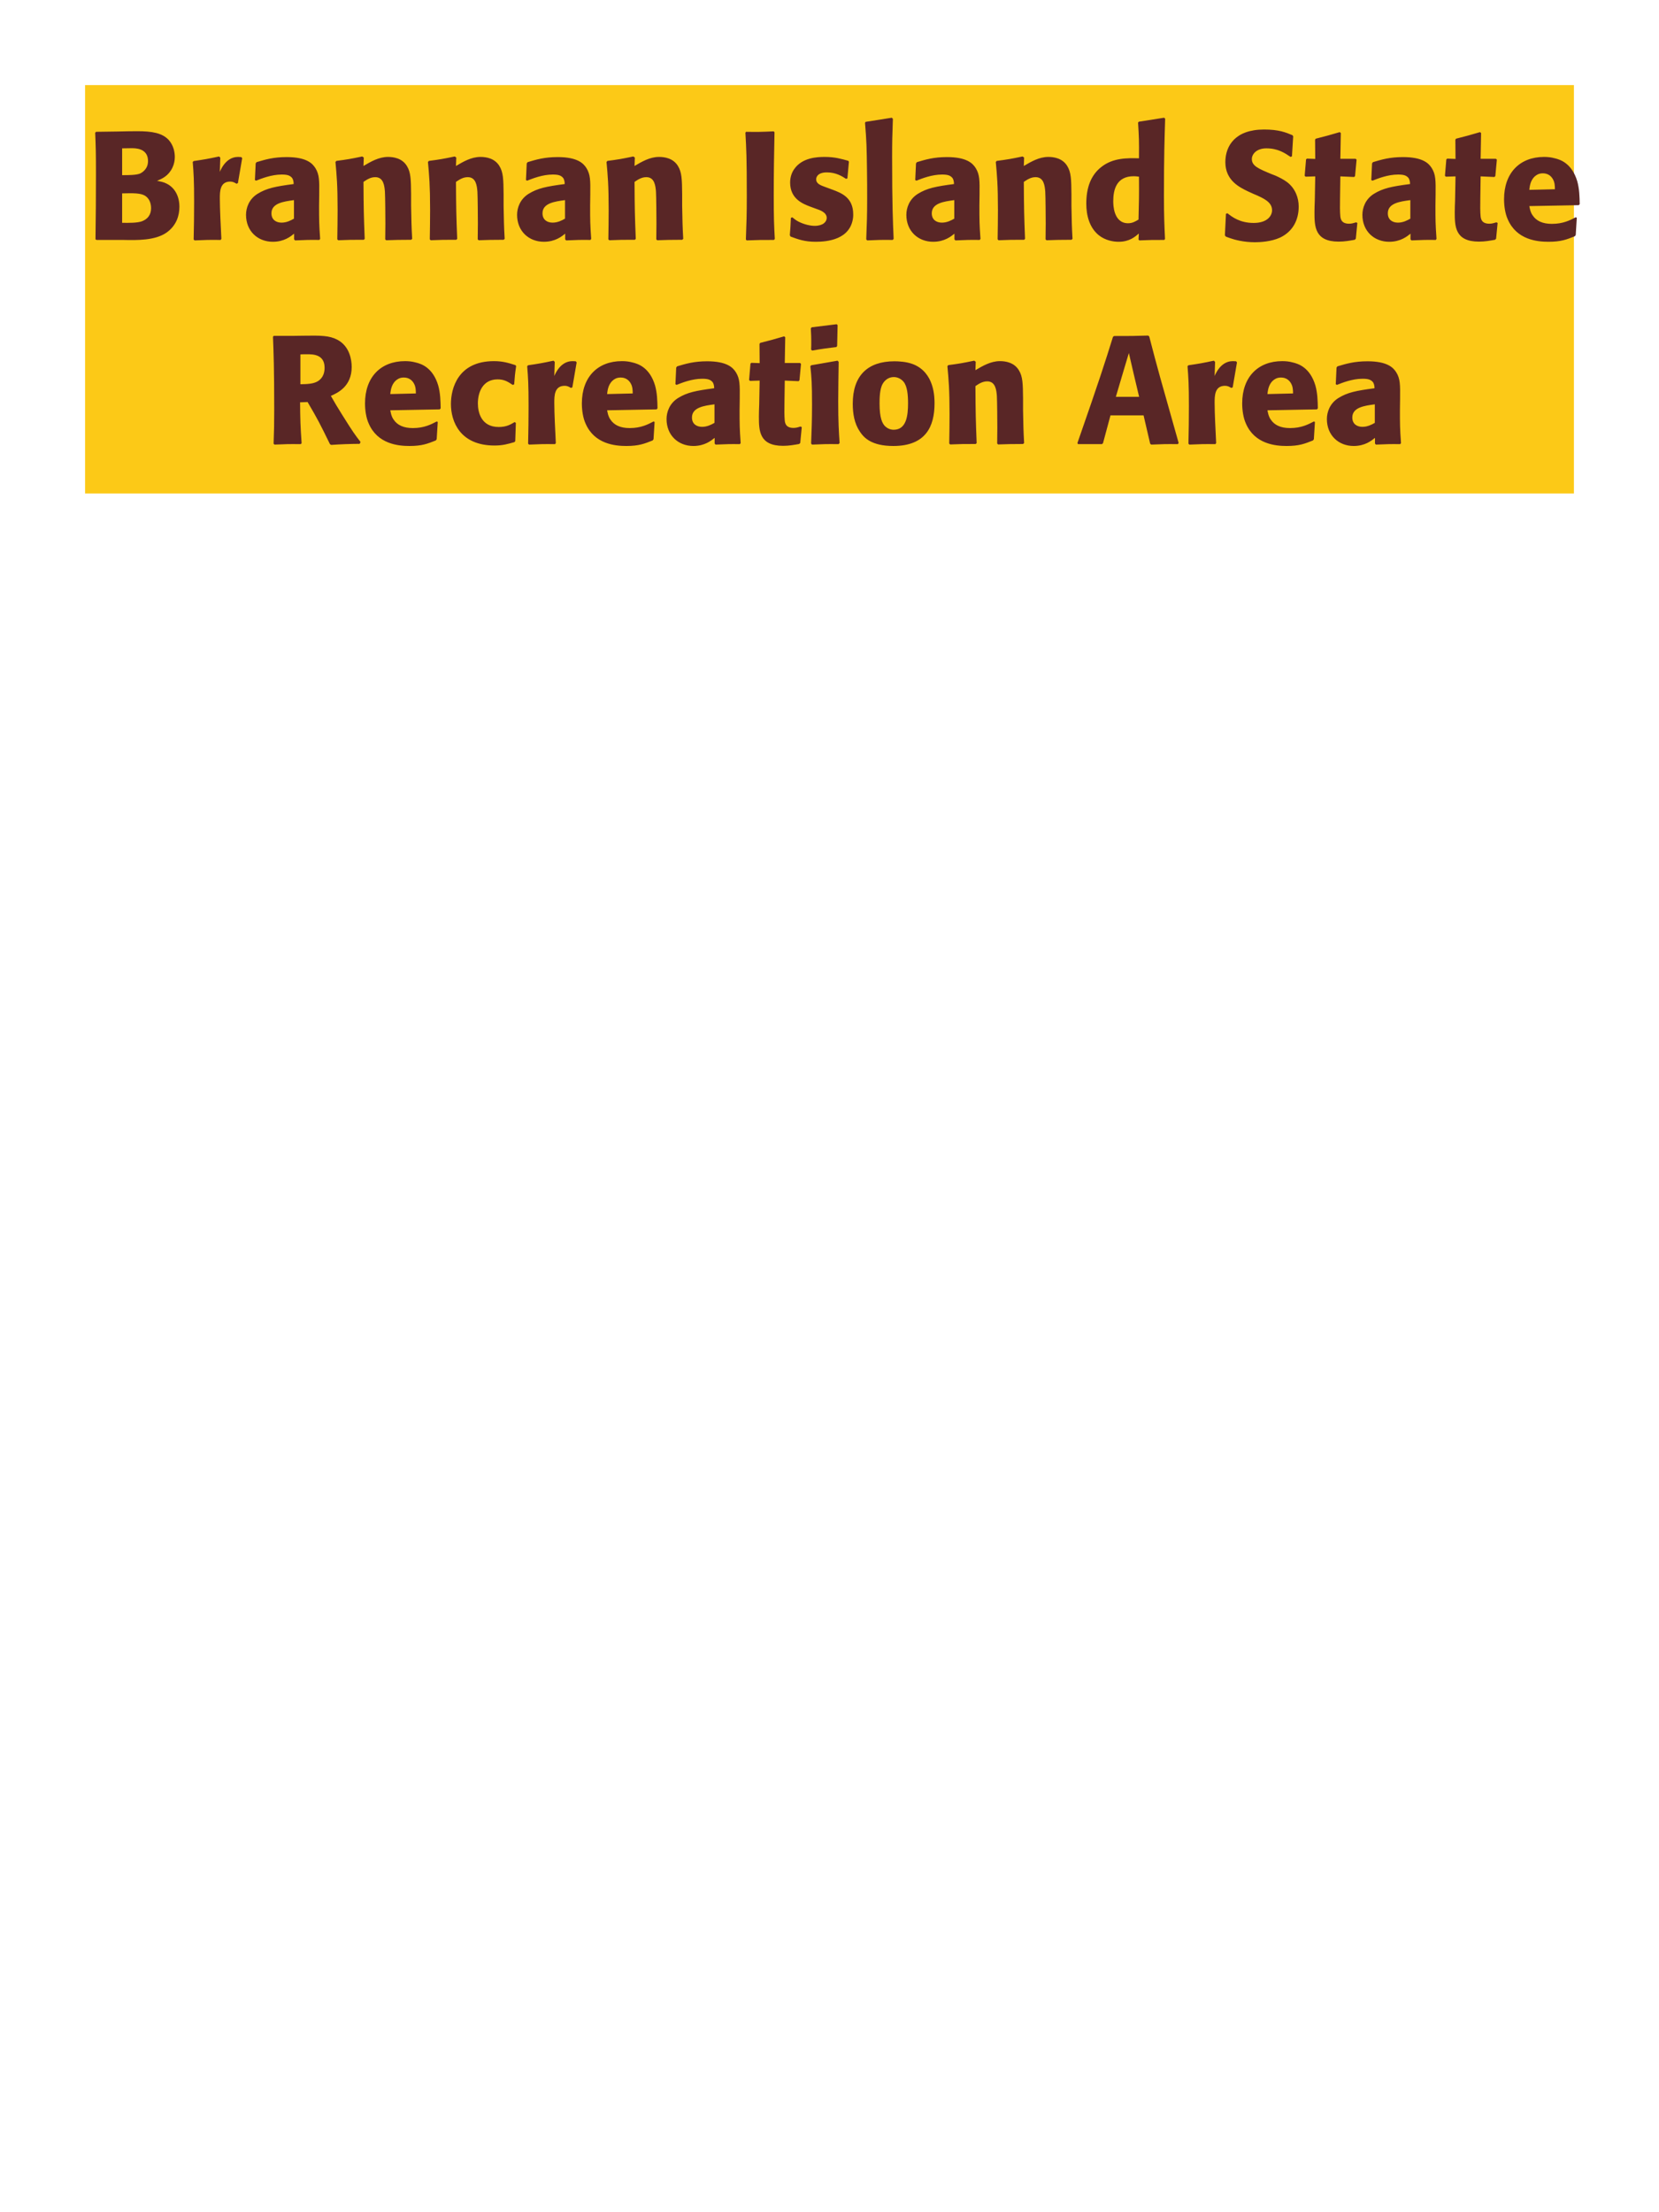 <?xml version="1.0" encoding="UTF-8"?>
<svg xmlns="http://www.w3.org/2000/svg" xmlns:xlink="http://www.w3.org/1999/xlink" width="975" height="1300" viewBox="0 0 975 1300">
<path fill-rule="nonzero" fill="rgb(98.824%, 78.824%, 9.02%)" fill-opacity="1" d="M 50 50 L 925 50 L 925 290 L 50 290 Z M 50 50 "/>
<path fill-rule="nonzero" fill="rgb(34.902%, 14.902%, 14.902%)" fill-opacity="1" d="M 72.41 141 C 80.781 141.18 91.129 141.359 97.879 136.68 C 103.82 132.449 105.441 126.512 105.441 121.469 C 105.441 115.711 103.008 110.398 97.879 107.879 C 96.168 106.98 94.191 106.621 92.301 106.262 C 95.359 105 98.961 103.379 101.301 98.609 C 102.289 96.539 102.738 94.379 102.738 92.309 C 102.738 89.43 102.02 85.469 99.141 82.23 C 95.359 78.18 89.508 77.102 80.691 77.102 C 77.629 77.102 72.141 77.191 69.078 77.281 L 56.48 77.461 L 55.941 78 C 56.301 86.641 56.391 89.969 56.391 102.391 C 56.391 115.172 56.301 127.859 56.121 140.641 L 56.75 141 L 72.41 141 M 71.781 113.641 C 78.621 113.461 82.578 113.461 85.191 114.988 C 87.801 116.609 88.789 119.488 88.789 122.371 C 88.789 126.422 86.539 128.941 83.211 130.109 C 80.508 131.012 75.648 131.012 71.781 130.922 L 71.781 113.641 M 71.781 87.18 C 73.668 87.18 76.191 87.09 77.719 87.09 C 82.578 87.09 86.988 88.801 86.988 94.648 C 86.988 99.422 83.48 101.398 82.398 101.941 C 80.148 102.93 75.379 102.93 71.781 102.93 Z M 139.82 107.609 L 142.34 92.941 L 141.801 92.309 C 141.172 92.309 140.539 92.219 139.91 92.219 C 136.219 92.219 132.082 94.289 129.199 100.949 L 129.469 92.672 L 128.75 91.949 C 122.09 93.391 120.379 93.66 113.809 94.648 L 113.27 95.191 C 113.809 101.941 114.082 105.988 114.082 118.5 C 114.082 125.879 113.988 133.262 113.809 140.73 L 114.352 141.27 C 121.012 141 122.449 140.91 129.648 141 L 130.102 140.371 C 129.738 133.078 129.199 122.91 129.199 116.699 C 129.199 112.648 129.199 106.711 135.32 106.711 C 136.852 106.711 137.75 107.25 139.012 107.969 Z M 187.609 114.18 C 187.699 106.078 187.699 102.57 185.359 98.789 C 183.559 95.91 179.961 92.309 168.441 92.309 C 160.699 92.309 155.93 93.75 150.801 95.281 L 150.262 96 L 149.809 105.809 L 150.531 106.172 C 153.68 104.91 159.531 102.57 165.559 102.57 C 168.891 102.57 170.238 103.109 171.41 104.281 C 172.309 105.18 172.582 106.801 172.582 108.148 C 161.781 109.59 156.738 110.578 151.34 113.91 C 146.301 117.059 144.59 122.191 144.59 126.238 C 144.59 135.871 151.52 142.078 160.34 142.078 C 167.09 142.078 170.961 138.84 172.852 137.309 L 172.852 140.641 L 173.391 141.27 C 179.871 141 181.852 140.91 187.699 141 L 188.148 140.371 C 187.52 131.551 187.52 129.301 187.52 120.84 L 187.609 114.18 M 172.762 128.488 C 170.871 129.57 168.441 130.828 165.469 130.828 C 162.23 130.828 159.531 129.121 159.531 125.34 C 159.531 119.398 166.641 118.41 172.762 117.602 Z M 242.238 140.371 C 241.789 132.449 241.789 129.93 241.609 121.109 L 241.609 114.09 C 241.52 105.449 241.43 101.309 239.18 97.621 C 236.387 92.941 231.258 92.219 228.02 92.219 C 222.527 92.219 217.758 95.102 213.617 97.531 L 213.797 92.578 L 212.898 91.949 C 205.969 93.391 204.438 93.66 197.688 94.559 L 197.148 95.191 C 197.867 103.02 198.41 108.691 198.41 123.359 C 198.41 129.121 198.316 134.879 198.227 140.641 L 198.77 141.18 C 205.25 140.91 206.598 140.91 213.797 140.91 L 214.34 140.371 C 213.797 126.512 213.707 123 213.617 106.891 C 215.508 105.629 217.668 104.102 220.547 104.102 C 225.5 104.102 225.949 109.41 226.219 112.648 C 226.398 115.621 226.488 127.949 226.488 131.371 C 226.488 134.43 226.398 137.578 226.398 140.641 L 226.938 141.18 C 232.879 141 234.41 140.91 241.609 140.91 Z M 296.598 140.371 C 296.148 132.449 296.148 129.93 295.969 121.109 L 295.969 114.09 C 295.879 105.449 295.789 101.309 293.539 97.621 C 290.746 92.941 285.617 92.219 282.379 92.219 C 276.887 92.219 272.117 95.102 267.977 97.531 L 268.156 92.578 L 267.258 91.949 C 260.328 93.391 258.797 93.66 252.047 94.559 L 251.508 95.191 C 252.227 103.02 252.77 108.691 252.77 123.359 C 252.77 129.121 252.676 134.879 252.586 140.641 L 253.129 141.18 C 259.609 140.91 260.957 140.91 268.156 140.91 L 268.699 140.371 C 268.156 126.512 268.066 123 267.977 106.891 C 269.867 105.629 272.027 104.102 274.906 104.102 C 279.859 104.102 280.309 109.41 280.578 112.648 C 280.758 115.621 280.848 127.949 280.848 131.371 C 280.848 134.43 280.758 137.578 280.758 140.641 L 281.297 141.18 C 287.238 141 288.77 140.91 295.969 140.91 Z M 346.91 114.18 C 347 106.078 347 102.57 344.66 98.789 C 342.859 95.91 339.262 92.309 327.742 92.309 C 320 92.309 315.23 93.75 310.102 95.281 L 309.562 96 L 309.109 105.809 L 309.832 106.172 C 312.98 104.91 318.832 102.57 324.859 102.57 C 328.191 102.57 329.539 103.109 330.711 104.281 C 331.609 105.18 331.883 106.801 331.883 108.148 C 321.082 109.59 316.039 110.578 310.641 113.91 C 305.602 117.059 303.891 122.191 303.891 126.238 C 303.891 135.871 310.82 142.078 319.641 142.078 C 326.391 142.078 330.262 138.84 332.152 137.309 L 332.152 140.641 L 332.691 141.27 C 339.172 141 341.152 140.91 347 141 L 347.449 140.371 C 346.82 131.551 346.82 129.301 346.82 120.84 L 346.91 114.18 M 332.062 128.488 C 330.172 129.57 327.742 130.828 324.77 130.828 C 321.531 130.828 318.832 129.121 318.832 125.34 C 318.832 119.398 325.941 118.41 332.062 117.602 Z M 401.539 140.371 C 401.09 132.449 401.09 129.93 400.91 121.109 L 400.91 114.09 C 400.82 105.449 400.73 101.309 398.48 97.621 C 395.688 92.941 390.559 92.219 387.32 92.219 C 381.828 92.219 377.059 95.102 372.918 97.531 L 373.098 92.578 L 372.199 91.949 C 365.27 93.391 363.738 93.66 356.988 94.559 L 356.449 95.191 C 357.168 103.02 357.711 108.691 357.711 123.359 C 357.711 129.121 357.617 134.879 357.527 140.641 L 358.07 141.18 C 364.551 140.91 365.898 140.91 373.098 140.91 L 373.641 140.371 C 373.098 126.512 373.008 123 372.918 106.891 C 374.809 105.629 376.969 104.102 379.848 104.102 C 384.801 104.102 385.25 109.41 385.52 112.648 C 385.699 115.621 385.789 127.949 385.789 131.371 C 385.789 134.43 385.699 137.578 385.699 140.641 L 386.238 141.18 C 392.18 141 393.711 140.91 400.91 140.91 Z M 454.73 77.191 C 446.988 77.551 444.918 77.551 438.441 77.461 L 438.078 78 C 438.621 87.719 438.891 92.309 438.891 115.262 C 438.891 125.879 438.711 131.371 438.352 140.73 L 438.801 141.27 C 445.551 141 447.352 141 454.82 141 L 455.359 140.461 C 454.91 132.18 454.73 128.039 454.73 114.988 C 454.73 102.57 454.91 90.148 455.18 77.73 Z M 485.148 109.949 C 482.086 108.871 479.656 107.879 479.656 105.359 C 479.656 104.281 480.379 101.309 485.957 101.309 C 491.449 101.309 494.957 103.648 497.207 105.09 L 498.02 104.82 L 498.918 95.012 L 498.469 94.469 C 494.238 93.301 490.547 92.219 484.699 92.219 C 480.289 92.219 471.469 92.578 466.789 99.328 C 465.617 100.949 464.359 103.648 464.359 107.25 C 464.359 116.879 471.828 119.762 476.059 121.379 L 479.477 122.641 C 481.906 123.449 485.867 124.801 485.867 128.039 C 485.867 130.289 483.797 132.719 478.758 132.719 C 476.238 132.719 472.547 131.91 469.219 130.199 C 467.688 129.391 466.969 128.762 465.617 127.68 L 464.809 128.039 C 464.629 132.719 464.539 133.711 464.176 138.211 L 464.629 139.02 C 469.039 140.641 472.816 142.078 479.387 142.078 C 486.227 142.078 499.727 140.82 501.348 127.949 C 501.438 127.23 501.438 126.602 501.438 125.969 C 501.438 116.07 494.508 113.461 489.559 111.57 Z M 525.199 140.371 C 524.75 130.02 524.301 120.57 524.301 92.129 C 524.301 83.578 524.391 79.531 524.75 69.809 L 524.121 69.18 L 508.73 71.609 L 508.371 72.148 C 509.27 83.129 509.359 86.102 509.539 100.68 C 509.633 105.988 509.633 111.301 509.633 116.609 C 509.633 126.328 509.449 131.73 509.09 140.641 L 509.633 141.27 C 515.66 141 518.09 140.91 524.66 141 Z M 575.688 114.18 C 575.777 106.078 575.777 102.57 573.438 98.789 C 571.637 95.91 568.039 92.309 556.52 92.309 C 548.777 92.309 544.008 93.75 538.879 95.281 L 538.34 96 L 537.887 105.809 L 538.609 106.172 C 541.758 104.91 547.609 102.57 553.637 102.57 C 556.969 102.57 558.316 103.109 559.488 104.281 C 560.387 105.18 560.66 106.801 560.66 108.148 C 549.859 109.59 544.816 110.578 539.418 113.91 C 534.379 117.059 532.668 122.191 532.668 126.238 C 532.668 135.871 539.598 142.078 548.418 142.078 C 555.168 142.078 559.039 138.84 560.93 137.309 L 560.93 140.641 L 561.469 141.27 C 567.949 141 569.93 140.91 575.777 141 L 576.227 140.371 C 575.598 131.551 575.598 129.301 575.598 120.84 L 575.688 114.18 M 560.84 128.488 C 558.949 129.57 556.52 130.828 553.547 130.828 C 550.309 130.828 547.609 129.121 547.609 125.34 C 547.609 119.398 554.719 118.41 560.84 117.602 Z M 630.32 140.371 C 629.871 132.449 629.871 129.93 629.691 121.109 L 629.691 114.09 C 629.602 105.449 629.512 101.309 627.262 97.621 C 624.469 92.941 619.34 92.219 616.102 92.219 C 610.609 92.219 605.84 95.102 601.699 97.531 L 601.879 92.578 L 600.98 91.949 C 594.051 93.391 592.52 93.66 585.77 94.559 L 585.23 95.191 C 585.949 103.02 586.492 108.691 586.492 123.359 C 586.492 129.121 586.398 134.879 586.309 140.641 L 586.852 141.18 C 593.332 140.91 594.68 140.91 601.879 140.91 L 602.422 140.371 C 601.879 126.512 601.789 123 601.699 106.891 C 603.59 105.629 605.75 104.102 608.629 104.102 C 613.582 104.102 614.031 109.41 614.301 112.648 C 614.48 115.621 614.57 127.949 614.57 131.371 C 614.57 134.43 614.48 137.578 614.48 140.641 L 615.02 141.18 C 620.961 141 622.492 140.91 629.691 140.91 Z M 684.68 140.461 C 684.32 132.359 684.051 126.961 684.051 115.172 C 684.051 91.41 684.41 81.602 684.77 69.719 L 684.141 69.18 L 669.289 71.52 L 668.84 72.059 C 669.379 80.52 669.469 82.77 669.379 93.031 C 662.629 92.852 654.168 92.672 647.328 98.07 C 641.031 102.93 638.418 110.398 638.418 119.672 C 638.418 126.691 640.309 133.711 645.621 138.121 C 649.578 141.359 654.441 142.078 657.41 142.078 C 663.801 142.078 667.129 139.109 669.289 137.219 L 669.109 140.73 L 669.559 141.27 C 675.77 141 677.48 141 684.23 141 L 684.68 140.461 M 669.379 103.828 C 669.469 115.801 669.379 118.141 669.109 129.031 C 667.309 130.109 665.508 131.191 662.988 131.191 C 654.258 131.191 654.258 120.031 654.258 118.23 C 654.258 111.301 656.238 103.559 666.32 103.559 C 667.309 103.559 668.121 103.648 669.379 103.828 Z M 747.23 102.301 C 739.672 99.148 735.711 97.531 735.711 93.48 C 735.711 90.691 738.32 87.18 744.262 87.18 C 751.102 87.18 755.148 89.969 758.48 92.219 L 759.289 91.859 L 760.012 80.07 L 759.559 79.441 C 755.691 77.82 751.641 76.109 742.91 76.109 C 725.992 76.109 720.141 85.648 720.141 95.281 C 720.141 106.172 728.602 110.129 733.641 112.559 L 736.609 113.91 C 742.82 116.52 747.59 118.77 747.59 123.539 C 747.59 126.961 744.621 131.012 736.789 131.012 C 728.602 131.012 724.012 127.41 721.398 125.34 L 720.5 125.609 L 719.871 138.301 L 720.41 139.02 C 721.398 139.379 722.391 139.828 723.379 140.102 C 725.449 140.82 730.762 142.352 737.512 142.352 C 740.211 142.352 747.051 142.078 752.449 139.559 C 760.012 135.871 763.25 129.031 763.25 121.379 C 763.25 116.25 761.27 110.762 756.5 107.07 C 754.07 105.27 751.73 104.191 749.57 103.199 Z M 797 130.648 C 795.469 131.102 794.387 131.461 792.859 131.461 C 788.27 131.461 787.91 128.578 787.727 127.23 C 787.457 124.891 787.457 119.941 787.547 116.34 L 787.727 103.648 L 795.828 104.012 L 796.367 103.469 L 797.27 93.84 L 796.727 93.301 L 787.727 93.301 L 788 78.18 L 787.367 77.641 C 781.25 79.441 779.629 79.891 773.238 81.512 L 772.879 82.141 L 772.969 93.391 L 768.109 93.211 L 767.57 93.66 L 766.758 103.289 L 767.297 103.828 L 772.969 103.648 L 772.699 117.961 C 772.609 120.211 772.52 122.461 772.52 124.801 C 772.52 133.078 772.699 141.988 786.738 141.988 C 790.25 141.988 793.039 141.449 796.188 140.91 L 796.82 140.281 L 797.719 131.012 Z M 843.707 114.18 C 843.797 106.078 843.797 102.57 841.457 98.789 C 839.656 95.91 836.059 92.309 824.539 92.309 C 816.797 92.309 812.027 93.75 806.898 95.281 L 806.359 96 L 805.906 105.809 L 806.629 106.172 C 809.777 104.91 815.629 102.57 821.656 102.57 C 824.988 102.57 826.336 103.109 827.508 104.281 C 828.406 105.18 828.68 106.801 828.68 108.148 C 817.879 109.59 812.836 110.578 807.438 113.91 C 802.398 117.059 800.688 122.191 800.688 126.238 C 800.688 135.871 807.617 142.078 816.438 142.078 C 823.188 142.078 827.059 138.84 828.949 137.309 L 828.949 140.641 L 829.488 141.27 C 835.969 141 837.949 140.91 843.797 141 L 844.246 140.371 C 843.617 131.551 843.617 129.301 843.617 120.84 L 843.707 114.18 M 828.859 128.488 C 826.969 129.57 824.539 130.828 821.566 130.828 C 818.328 130.828 815.629 129.121 815.629 125.34 C 815.629 119.398 822.738 118.41 828.859 117.602 Z M 879.441 130.648 C 877.91 131.102 876.828 131.461 875.301 131.461 C 870.711 131.461 870.352 128.578 870.168 127.23 C 869.898 124.891 869.898 119.941 869.988 116.34 L 870.168 103.648 L 878.27 104.012 L 878.809 103.469 L 879.711 93.84 L 879.168 93.301 L 870.168 93.301 L 870.441 78.18 L 869.809 77.641 C 863.691 79.441 862.07 79.891 855.68 81.512 L 855.32 82.141 L 855.41 93.391 L 850.551 93.211 L 850.012 93.66 L 849.199 103.289 L 849.738 103.828 L 855.41 103.648 L 855.141 117.961 C 855.051 120.211 854.961 122.461 854.961 124.801 C 854.961 133.078 855.141 141.988 869.18 141.988 C 872.691 141.988 875.48 141.449 878.629 140.91 L 879.262 140.281 L 880.16 131.012 Z M 926.059 127.68 C 922.641 129.48 918.59 131.551 912.02 131.551 C 906.621 131.551 902.93 129.84 900.77 126.602 C 899.418 124.711 899.148 122.91 898.789 121.109 L 927.859 120.57 L 928.398 119.941 C 928.309 115.531 928.219 111.031 926.961 106.531 C 923.809 95.91 916.879 93.75 913.82 93.031 C 911.57 92.398 909.5 92.219 907.43 92.219 C 893.301 92.219 883.938 101.488 883.938 117.059 C 883.938 121.289 884.66 125.699 886.098 128.852 C 891.32 141 903.559 142.078 910.039 142.078 C 917.508 142.078 920.75 140.73 925.52 138.84 L 926.059 138.121 L 926.688 127.949 L 926.059 127.68 M 898.789 111.57 C 899.059 108.781 899.688 105 903.109 102.84 C 904.188 102.121 905.449 101.852 906.711 101.852 C 909.68 101.852 911.48 103.379 912.469 105 C 913.73 106.98 913.82 109.141 913.82 111.211 Z M 931.281 141 "/>
<path fill-rule="nonzero" fill="rgb(34.902%, 14.902%, 14.902%)" fill-opacity="1" d="M 180.77 236.25 C 186.801 246.512 188.152 249.211 193.91 261 L 194.633 261.449 C 197.422 261.27 200.121 261.09 202.91 261 C 205.703 260.91 208.582 260.82 211.371 260.82 L 211.91 259.738 C 208.492 255.328 207.5 253.98 201.02 243.629 C 198.141 239.039 196.703 236.609 194.453 232.648 C 198.5 230.852 206.691 227.07 206.691 215.641 C 206.691 211.68 205.609 203.488 198.23 199.621 C 193.551 197.191 188.691 197.102 178.16 197.281 L 171.859 197.371 L 160.883 197.371 L 160.43 197.91 C 160.793 207 161.152 216.359 161.152 240.84 C 161.152 249.211 161.062 253.262 160.793 260.73 L 161.332 261.27 C 167.902 261 169.34 260.91 176.723 261 L 177.262 260.461 C 176.543 250.02 176.453 247.141 176.359 236.43 L 180.77 236.25 M 176.543 208.262 C 177.801 208.172 179.062 208.172 180.32 208.172 C 183.832 208.172 190.762 208.172 190.762 216.09 C 190.762 218.609 190.133 221.941 186.801 224.012 C 184.281 225.539 181.043 225.719 176.543 225.809 Z M 256.641 247.68 C 253.223 249.48 249.172 251.551 242.602 251.551 C 237.203 251.551 233.512 249.84 231.352 246.602 C 230 244.711 229.73 242.91 229.371 241.109 L 258.441 240.57 L 258.98 239.941 C 258.891 235.531 258.801 231.031 257.543 226.531 C 254.391 215.91 247.461 213.75 244.402 213.031 C 242.152 212.398 240.082 212.219 238.012 212.219 C 223.883 212.219 214.52 221.488 214.52 237.059 C 214.52 241.289 215.242 245.699 216.68 248.852 C 221.902 261 234.141 262.078 240.621 262.078 C 248.09 262.078 251.332 260.73 256.102 258.84 L 256.641 258.121 L 257.27 247.949 L 256.641 247.68 M 229.371 231.57 C 229.641 228.781 230.27 225 233.691 222.84 C 234.77 222.121 236.031 221.852 237.293 221.852 C 240.262 221.852 242.062 223.379 243.051 225 C 244.312 226.98 244.402 229.141 244.402 231.211 Z M 302.449 248.039 C 300.02 249.48 297.68 250.922 293.09 250.922 C 282.918 250.922 280.848 242.461 280.848 237.059 C 280.848 230.488 283.73 222.93 292.461 222.93 C 296.418 222.93 298.578 224.371 301.281 226.172 L 302.18 225.898 C 302.539 221.129 302.629 219.871 303.348 215.102 L 302.898 214.559 C 298.938 213.301 295.52 212.219 290.301 212.219 C 269.148 212.219 265.008 228.238 265.008 237.422 C 265.008 247.77 270.41 261.809 290.66 261.809 C 295.43 261.809 298.488 260.91 302.27 259.828 L 302.809 259.289 L 303.168 248.488 Z M 336.383 227.609 L 338.902 212.941 L 338.363 212.309 C 337.734 212.309 337.102 212.219 336.473 212.219 C 332.781 212.219 328.645 214.289 325.762 220.949 L 326.031 212.672 L 325.312 211.949 C 318.652 213.391 316.941 213.66 310.371 214.648 L 309.832 215.191 C 310.371 221.941 310.645 225.988 310.645 238.5 C 310.645 245.879 310.551 253.262 310.371 260.73 L 310.914 261.27 C 317.574 261 319.012 260.91 326.211 261 L 326.664 260.371 C 326.301 253.078 325.762 242.91 325.762 236.699 C 325.762 232.648 325.762 226.711 331.883 226.711 C 333.414 226.711 334.312 227.25 335.574 227.969 Z M 384.082 247.68 C 380.664 249.48 376.613 251.551 370.043 251.551 C 364.645 251.551 360.953 249.84 358.793 246.602 C 357.441 244.711 357.172 242.91 356.812 241.109 L 385.883 240.57 L 386.422 239.941 C 386.332 235.531 386.242 231.031 384.984 226.531 C 381.832 215.91 374.902 213.75 371.844 213.031 C 369.594 212.398 367.523 212.219 365.453 212.219 C 351.324 212.219 341.961 221.488 341.961 237.059 C 341.961 241.289 342.684 245.699 344.121 248.852 C 349.344 261 361.582 262.078 368.062 262.078 C 375.531 262.078 378.773 260.73 383.543 258.84 L 384.082 258.121 L 384.711 247.949 L 384.082 247.68 M 356.812 231.57 C 357.082 228.781 357.711 225 361.133 222.84 C 362.211 222.121 363.473 221.852 364.734 221.852 C 367.703 221.852 369.504 223.379 370.492 225 C 371.754 226.98 371.844 229.141 371.844 231.211 Z M 434.75 234.18 C 434.84 226.078 434.84 222.57 432.5 218.789 C 430.699 215.91 427.102 212.309 415.582 212.309 C 407.84 212.309 403.07 213.75 397.941 215.281 L 397.402 216 L 396.949 225.809 L 397.672 226.172 C 400.82 224.91 406.672 222.57 412.699 222.57 C 416.031 222.57 417.379 223.109 418.551 224.281 C 419.449 225.18 419.723 226.801 419.723 228.148 C 408.922 229.59 403.879 230.578 398.48 233.91 C 393.441 237.059 391.73 242.191 391.73 246.238 C 391.73 255.871 398.66 262.078 407.48 262.078 C 414.23 262.078 418.102 258.84 419.992 257.309 L 419.992 260.641 L 420.531 261.27 C 427.012 261 428.992 260.91 434.84 261 L 435.289 260.371 C 434.66 251.551 434.66 249.301 434.66 240.84 L 434.75 234.18 M 419.902 248.488 C 418.012 249.57 415.582 250.828 412.609 250.828 C 409.371 250.828 406.672 249.121 406.672 245.34 C 406.672 239.398 413.781 238.41 419.902 237.602 Z M 470.484 250.648 C 468.953 251.102 467.871 251.461 466.344 251.461 C 461.754 251.461 461.395 248.578 461.211 247.23 C 460.941 244.891 460.941 239.941 461.031 236.34 L 461.211 223.648 L 469.312 224.012 L 469.852 223.469 L 470.754 213.84 L 470.211 213.301 L 461.211 213.301 L 461.484 198.18 L 460.852 197.641 C 454.734 199.441 453.113 199.891 446.723 201.512 L 446.363 202.141 L 446.453 213.391 L 441.594 213.211 L 441.055 213.66 L 440.242 223.289 L 440.781 223.828 L 446.453 223.648 L 446.184 237.961 C 446.094 240.211 446.004 242.461 446.004 244.801 C 446.004 253.078 446.184 261.988 460.223 261.988 C 463.734 261.988 466.523 261.449 469.672 260.91 L 470.305 260.281 L 471.203 251.012 Z M 493.434 260.371 C 492.98 253.441 492.621 248.129 492.621 235.711 C 492.621 228.059 492.801 220.32 492.891 212.672 L 492.262 211.949 L 476.781 214.648 L 476.242 215.191 C 476.961 222.031 477.23 225.18 477.23 237.961 C 477.23 247.77 476.961 253.262 476.691 260.641 L 477.23 261.27 C 483.711 261 485.512 260.91 492.801 261 L 493.434 260.371 M 491.992 203.309 L 492.262 191.07 L 491.723 190.531 L 477.051 192.328 L 476.512 192.961 C 476.691 196.199 476.781 198.09 476.781 200.25 C 476.781 201.961 476.781 203.762 476.691 205.469 L 477.32 206.012 C 483.441 204.93 485.152 204.75 491.543 203.941 Z M 549.23 237.059 C 549.23 233.551 549.23 218.969 536.629 214.02 C 532.668 212.488 527.988 212.309 525.648 212.309 C 509.988 212.309 501.168 220.68 501.168 237.238 C 501.168 243 502.07 248.852 505.398 253.711 C 507.738 257.219 512.148 262.078 525.02 262.078 C 544.098 262.078 549.23 250.559 549.23 237.059 M 533.66 236.969 C 533.66 244.352 532.668 252.539 525.199 252.539 C 522.859 252.539 521.238 251.461 520.16 250.469 C 518.629 248.941 516.918 245.879 516.918 237.148 C 516.918 234.539 516.918 228.781 518.719 225.629 C 520.07 223.199 522.41 221.578 525.289 221.578 C 527.809 221.578 529.879 222.93 531.051 224.371 C 533.211 226.98 533.66 232.109 533.66 236.969 Z M 601.883 260.371 C 601.434 252.449 601.434 249.93 601.254 241.109 L 601.254 234.09 C 601.164 225.449 601.074 221.309 598.824 217.621 C 596.031 212.941 590.902 212.219 587.664 212.219 C 582.172 212.219 577.402 215.102 573.262 217.531 L 573.441 212.578 L 572.543 211.949 C 565.613 213.391 564.082 213.66 557.332 214.559 L 556.793 215.191 C 557.512 223.02 558.055 228.691 558.055 243.359 C 558.055 249.121 557.961 254.879 557.871 260.641 L 558.414 261.18 C 564.895 260.91 566.242 260.91 573.441 260.91 L 573.984 260.371 C 573.441 246.512 573.352 243 573.262 226.891 C 575.152 225.629 577.312 224.102 580.191 224.102 C 585.145 224.102 585.594 229.41 585.863 232.648 C 586.043 235.621 586.133 247.949 586.133 251.371 C 586.133 254.43 586.043 257.578 586.043 260.641 L 586.582 261.18 C 592.523 261 594.055 260.91 601.254 260.91 Z M 674.781 197.191 C 666.141 197.461 664.34 197.461 654.711 197.461 L 654.078 198 C 649.309 213.301 646.43 222.391 633.199 260.371 L 633.559 261 L 647.598 261 L 648.23 260.461 L 652.641 244.078 L 672.078 244.078 L 675.949 260.73 L 676.578 261.27 C 683.148 261 684.949 260.91 692.238 261 L 692.691 260.281 C 681.801 221.762 680.539 217.531 675.41 197.73 L 674.781 197.191 M 655.789 233.191 L 660.289 217.98 L 663.441 207.449 L 666.141 219.148 L 669.469 233.191 Z M 724.461 227.609 L 726.98 212.941 L 726.441 212.309 C 725.812 212.309 725.18 212.219 724.551 212.219 C 720.859 212.219 716.723 214.289 713.84 220.949 L 714.109 212.672 L 713.391 211.949 C 706.73 213.391 705.02 213.66 698.449 214.648 L 697.91 215.191 C 698.449 221.941 698.723 225.988 698.723 238.5 C 698.723 245.879 698.629 253.262 698.449 260.73 L 698.992 261.27 C 705.652 261 707.09 260.91 714.289 261 L 714.742 260.371 C 714.379 253.078 713.84 242.91 713.84 236.699 C 713.84 232.648 713.84 226.711 719.961 226.711 C 721.492 226.711 722.391 227.25 723.652 227.969 Z M 772.16 247.68 C 768.742 249.48 764.691 251.551 758.121 251.551 C 752.723 251.551 749.031 249.84 746.871 246.602 C 745.52 244.711 745.25 242.91 744.891 241.109 L 773.961 240.57 L 774.5 239.941 C 774.41 235.531 774.32 231.031 773.062 226.531 C 769.91 215.91 762.98 213.75 759.922 213.031 C 757.672 212.398 755.602 212.219 753.531 212.219 C 739.402 212.219 730.039 221.488 730.039 237.059 C 730.039 241.289 730.762 245.699 732.199 248.852 C 737.422 261 749.66 262.078 756.141 262.078 C 763.609 262.078 766.852 260.73 771.621 258.84 L 772.16 258.121 L 772.789 247.949 L 772.16 247.68 M 744.891 231.57 C 745.16 228.781 745.789 225 749.211 222.84 C 750.289 222.121 751.551 221.852 752.812 221.852 C 755.781 221.852 757.582 223.379 758.57 225 C 759.832 226.98 759.922 229.141 759.922 231.211 Z M 822.832 234.18 C 822.922 226.078 822.922 222.57 820.582 218.789 C 818.781 215.91 815.184 212.309 803.664 212.309 C 795.922 212.309 791.152 213.75 786.023 215.281 L 785.484 216 L 785.031 225.809 L 785.754 226.172 C 788.902 224.91 794.754 222.57 800.781 222.57 C 804.113 222.57 805.461 223.109 806.633 224.281 C 807.531 225.18 807.805 226.801 807.805 228.148 C 797.004 229.59 791.961 230.578 786.562 233.91 C 781.523 237.059 779.812 242.191 779.812 246.238 C 779.812 255.871 786.742 262.078 795.562 262.078 C 802.312 262.078 806.184 258.84 808.074 257.309 L 808.074 260.641 L 808.613 261.27 C 815.094 261 817.074 260.91 822.922 261 L 823.371 260.371 C 822.742 251.551 822.742 249.301 822.742 240.84 L 822.832 234.18 M 807.984 248.488 C 806.094 249.57 803.664 250.828 800.691 250.828 C 797.453 250.828 794.754 249.121 794.754 245.34 C 794.754 239.398 801.863 238.41 807.984 237.602 Z M 827.961 261 "/>
</svg>
